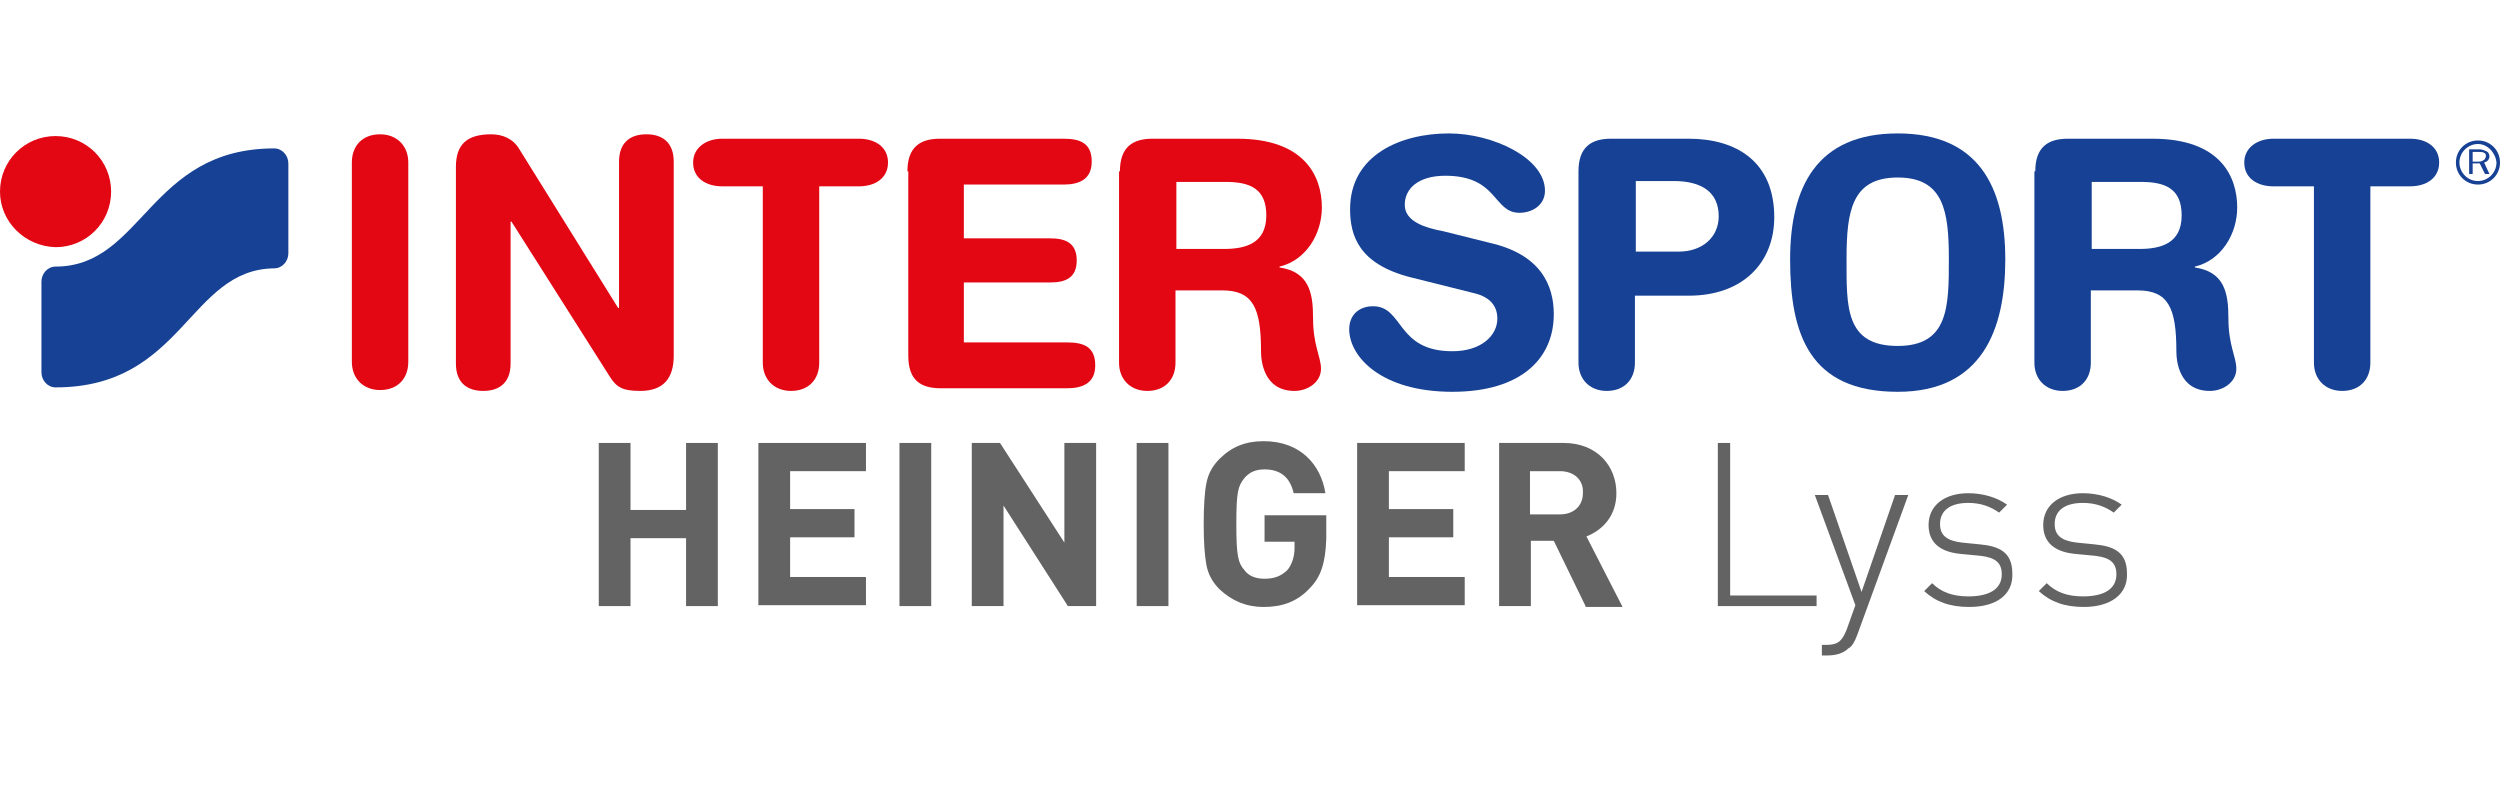 <?xml version="1.0" standalone="no"?><!-- Generator: Gravit.io --><svg xmlns="http://www.w3.org/2000/svg" xmlns:xlink="http://www.w3.org/1999/xlink" style="isolation:isolate" viewBox="0 0 225 71" width="225" height="71"><defs><clipPath id="_clipPath_PCtrgaxBpq4eHs79xJrzlHrtG3AC7eKZ"><rect width="225" height="71"/></clipPath></defs><g clip-path="url(#_clipPath_PCtrgaxBpq4eHs79xJrzlHrtG3AC7eKZ)"><g id="Intersport-Heiniger_Lyss"><g id="Group"><path d=" M 31.667 14.627 C 31.667 13.119 32.619 12.087 34.206 12.087 C 35.714 12.087 36.746 13.119 36.746 14.627 L 36.746 32.563 C 36.746 34.071 35.794 35.103 34.206 35.103 C 32.698 35.103 31.667 34.071 31.667 32.563 L 31.667 14.627 Z " fill="rgb(227,6,19)"/><path d=" M 41.032 15.024 C 41.032 12.96 42.063 12.087 44.206 12.087 C 45.238 12.087 46.19 12.484 46.746 13.437 L 55.635 27.722 L 55.714 27.722 L 55.714 14.548 C 55.714 12.881 56.667 12.087 58.175 12.087 C 59.683 12.087 60.635 12.881 60.635 14.548 L 60.635 32.008 C 60.635 33.992 59.762 35.183 57.619 35.183 C 56.032 35.183 55.476 34.865 54.841 33.833 L 46.032 19.944 L 45.952 19.944 L 45.952 32.722 C 45.952 34.389 45 35.183 43.492 35.183 C 41.984 35.183 41.032 34.389 41.032 32.722 L 41.032 15.024 L 41.032 15.024 Z " fill="rgb(227,6,19)"/><path d=" M 68.571 16.77 L 65 16.77 C 63.571 16.77 62.381 16.056 62.381 14.627 C 62.381 13.278 63.571 12.484 65 12.484 L 77.302 12.484 C 78.73 12.484 79.921 13.198 79.921 14.627 C 79.921 16.056 78.73 16.77 77.302 16.77 L 73.73 16.77 L 73.73 32.643 C 73.73 34.151 72.778 35.183 71.19 35.183 C 69.683 35.183 68.651 34.151 68.651 32.643 L 68.651 16.77 L 68.571 16.77 Z " fill="rgb(227,6,19)"/><path d=" M 81.667 15.421 C 81.667 13.198 82.857 12.484 84.603 12.484 L 95.714 12.484 C 97.222 12.484 98.254 12.881 98.254 14.548 C 98.254 16.135 97.143 16.611 95.714 16.611 L 86.746 16.611 L 86.746 21.452 L 94.524 21.452 C 95.873 21.452 96.905 21.849 96.905 23.437 C 96.905 25.024 95.873 25.421 94.524 25.421 L 86.746 25.421 L 86.746 30.817 L 96.032 30.817 C 97.54 30.817 98.571 31.214 98.571 32.881 C 98.571 34.468 97.46 34.944 96.032 34.944 L 84.683 34.944 C 82.857 34.944 81.746 34.23 81.746 32.008 L 81.746 15.421 L 81.667 15.421 Z " fill="rgb(227,6,19)"/><path d=" M 105.873 22.405 L 110.159 22.405 C 112.063 22.405 113.968 21.929 113.968 19.389 C 113.968 17.008 112.54 16.373 110.317 16.373 L 105.873 16.373 L 105.873 22.405 L 105.873 22.405 Z  M 100.794 15.421 C 100.794 13.198 101.984 12.484 103.73 12.484 L 111.349 12.484 C 117.381 12.484 118.968 15.817 118.968 18.675 C 118.968 21.056 117.54 23.437 115.159 23.992 L 115.159 24.071 C 117.778 24.468 118.175 26.294 118.175 28.595 C 118.175 31.135 118.889 32.087 118.889 33.198 C 118.889 34.389 117.698 35.183 116.508 35.183 C 113.73 35.183 113.492 32.484 113.492 31.611 C 113.492 27.722 112.778 26.135 110 26.135 L 105.794 26.135 L 105.794 32.643 C 105.794 34.151 104.841 35.183 103.254 35.183 C 101.746 35.183 100.714 34.151 100.714 32.643 L 100.714 15.421 L 100.794 15.421 Z " fill="rgb(227,6,19)"/><path d=" M 188.254 22.405 L 192.54 22.405 C 194.444 22.405 196.349 21.929 196.349 19.389 C 196.349 17.008 194.921 16.373 192.698 16.373 L 188.254 16.373 L 188.254 22.405 L 188.254 22.405 Z  M 183.175 15.421 C 183.175 13.198 184.365 12.484 186.111 12.484 L 193.73 12.484 C 199.762 12.484 201.349 15.817 201.349 18.675 C 201.349 21.056 199.921 23.437 197.54 23.992 L 197.54 24.071 C 200.159 24.468 200.556 26.294 200.556 28.595 C 200.556 31.135 201.27 32.087 201.27 33.198 C 201.27 34.389 200.079 35.183 198.889 35.183 C 196.111 35.183 195.873 32.484 195.873 31.611 C 195.873 27.722 195.159 26.135 192.381 26.135 L 188.175 26.135 L 188.175 32.643 C 188.175 34.151 187.222 35.183 185.635 35.183 C 184.127 35.183 183.095 34.151 183.095 32.643 L 183.095 15.421 L 183.175 15.421 Z " fill="rgb(22,65,148)"/><path d=" M 134.048 21.849 C 138.651 22.881 139.841 25.659 139.841 28.278 C 139.841 32.325 136.825 35.262 130.714 35.262 C 124.286 35.262 121.429 32.087 121.429 29.627 C 121.429 28.357 122.302 27.563 123.571 27.563 C 126.349 27.563 125.635 31.611 130.714 31.611 C 133.333 31.611 134.762 30.183 134.762 28.675 C 134.762 27.802 134.365 26.77 132.619 26.373 L 126.905 24.944 C 122.302 23.754 121.508 21.214 121.508 18.833 C 121.508 13.913 126.111 12.008 130.397 12.008 C 134.365 12.008 139.048 14.23 139.048 17.167 C 139.048 18.437 137.937 19.151 136.746 19.151 C 134.365 19.151 134.841 15.817 130.079 15.817 C 127.698 15.817 126.429 16.929 126.429 18.437 C 126.429 19.944 128.254 20.5 129.921 20.817 L 134.048 21.849 Z " fill="rgb(22,65,148)"/><path d=" M 147.143 22.643 L 151.111 22.643 C 153.175 22.643 154.683 21.373 154.683 19.468 C 154.683 17.246 153.095 16.294 150.635 16.294 L 147.222 16.294 L 147.222 22.643 L 147.143 22.643 Z  M 142.063 15.421 C 142.063 13.198 143.254 12.484 145 12.484 L 151.984 12.484 C 156.27 12.484 159.683 14.548 159.683 19.548 C 159.683 23.595 156.905 26.611 151.984 26.611 L 147.143 26.611 L 147.143 32.643 C 147.143 34.151 146.19 35.183 144.603 35.183 C 143.095 35.183 142.063 34.151 142.063 32.643 L 142.063 15.421 Z " fill="rgb(22,65,148)"/><path d=" M 170.794 31.135 C 175.397 31.135 175.397 27.563 175.397 23.278 C 175.397 18.992 174.921 15.976 170.794 15.976 C 166.667 15.976 166.19 18.992 166.19 23.278 C 166.19 27.563 166.032 31.135 170.794 31.135 Z  M 170.794 12.008 C 178.095 12.008 180.476 16.849 180.476 23.357 C 180.476 29.627 178.413 35.262 170.794 35.262 C 162.857 35.262 161.111 30.103 161.111 23.357 C 161.111 16.849 163.492 12.008 170.794 12.008 Z " fill="rgb(22,65,148)"/><path d=" M 208.175 16.77 L 204.603 16.77 C 203.175 16.77 201.984 16.056 201.984 14.627 C 201.984 13.278 203.175 12.484 204.603 12.484 L 216.905 12.484 C 218.333 12.484 219.524 13.198 219.524 14.627 C 219.524 16.056 218.333 16.77 216.905 16.77 L 213.333 16.77 L 213.333 32.643 C 213.333 34.151 212.381 35.183 210.794 35.183 C 209.286 35.183 208.254 34.151 208.254 32.643 L 208.254 16.77 L 208.175 16.77 Z " fill="rgb(22,65,148)"/><path d=" M 222.54 14.468 L 222.54 13.675 L 223.175 13.675 C 223.333 13.675 223.413 13.675 223.571 13.754 C 223.73 13.833 223.73 13.913 223.73 14.071 C 223.73 14.151 223.651 14.31 223.571 14.389 C 223.413 14.468 223.333 14.548 223.095 14.548 L 222.54 14.548 L 222.54 14.468 Z  M 224.048 15.659 L 223.571 14.627 C 223.889 14.548 224.048 14.31 224.048 14.071 C 224.048 13.913 223.968 13.675 223.73 13.595 C 223.571 13.516 223.333 13.437 223.175 13.437 L 222.222 13.437 L 222.222 15.659 L 222.54 15.659 L 222.54 14.706 L 223.175 14.706 L 223.651 15.659 L 224.048 15.659 Z " fill="rgb(22,65,148)"/><path d=" M 223.016 12.96 C 222.143 12.96 221.349 13.675 221.349 14.627 C 221.349 15.5 222.063 16.294 223.016 16.294 C 223.889 16.294 224.683 15.579 224.683 14.627 C 224.603 13.754 223.889 12.96 223.016 12.96 Z  M 223.016 16.611 C 221.905 16.611 221.032 15.738 221.032 14.627 C 221.032 13.516 221.905 12.643 223.016 12.643 C 224.127 12.643 225 13.516 225 14.627 C 225 15.738 224.127 16.611 223.016 16.611 Z " fill="rgb(22,65,148)"/><path d=" M 0 17.246 C 0 14.468 2.222 12.246 5 12.246 C 7.778 12.246 10 14.468 10 17.246 C 10 20.024 7.778 22.246 5 22.246 C 2.222 22.167 0 19.944 0 17.246 Z " fill="rgb(227,6,19)"/><path d=" M 5 34.865 C 4.286 34.865 3.73 34.23 3.73 33.516 L 3.73 25.341 C 3.73 24.627 4.286 23.992 5 23.992 C 12.857 23.992 13.413 13.357 24.683 13.357 C 25.397 13.357 25.952 13.992 25.952 14.706 L 25.952 22.802 C 25.952 23.516 25.397 24.151 24.683 24.151 C 16.984 24.23 16.508 34.865 5 34.865 Z " fill="rgb(22,65,148)"/></g><g id="Group"><path d=" M 61.746 54.548 L 61.746 48.437 L 56.746 48.437 L 56.746 54.548 L 53.889 54.548 L 53.889 39.865 L 56.746 39.865 L 56.746 45.897 L 61.746 45.897 L 61.746 39.865 L 64.603 39.865 L 64.603 54.548 L 61.746 54.548 Z " fill="rgb(100,99,99)"/><path d=" M 68.254 54.548 L 68.254 39.865 L 77.937 39.865 L 77.937 42.405 L 71.111 42.405 L 71.111 45.817 L 76.905 45.817 L 76.905 48.357 L 71.111 48.357 L 71.111 51.929 L 77.937 51.929 L 77.937 54.468 L 68.254 54.468 L 68.254 54.548 Z " fill="rgb(100,99,99)"/><path d=" M 80.952 54.548 L 80.952 39.865 L 83.81 39.865 L 83.81 54.548 L 80.952 54.548 Z " fill="rgb(100,99,99)"/><path d=" M 96.111 54.548 L 90.317 45.5 L 90.317 54.548 L 87.46 54.548 L 87.46 39.865 L 90 39.865 L 95.794 48.833 L 95.794 39.865 L 98.651 39.865 L 98.651 54.548 L 96.111 54.548 Z " fill="rgb(100,99,99)"/><path d=" M 102.302 54.548 L 102.302 39.865 L 105.159 39.865 L 105.159 54.548 L 102.302 54.548 Z " fill="rgb(100,99,99)"/><path d=" M 117.857 52.96 C 116.746 54.151 115.397 54.627 113.73 54.627 C 112.143 54.627 110.873 54.071 109.762 53.04 C 109.127 52.405 108.73 51.69 108.571 50.817 C 108.413 49.944 108.333 48.754 108.333 47.167 C 108.333 45.579 108.413 44.31 108.571 43.516 C 108.73 42.643 109.127 41.929 109.762 41.294 C 110.873 40.183 112.143 39.706 113.73 39.706 C 117.063 39.706 118.889 41.849 119.286 44.389 L 116.429 44.389 C 116.111 42.96 115.238 42.246 113.81 42.246 C 113.016 42.246 112.46 42.484 111.984 43.04 C 111.429 43.754 111.27 44.23 111.27 47.167 C 111.27 50.024 111.429 50.659 111.984 51.294 C 112.381 51.849 113.016 52.087 113.81 52.087 C 114.683 52.087 115.317 51.849 115.873 51.294 C 116.27 50.817 116.508 50.103 116.508 49.31 L 116.508 48.754 L 113.81 48.754 L 113.81 46.373 L 119.365 46.373 L 119.365 48.516 C 119.286 50.659 118.889 51.929 117.857 52.96 Z " fill="rgb(100,99,99)"/><path d=" M 122.143 54.548 L 122.143 39.865 L 131.825 39.865 L 131.825 42.405 L 125 42.405 L 125 45.817 L 130.794 45.817 L 130.794 48.357 L 125 48.357 L 125 51.929 L 131.825 51.929 L 131.825 54.468 L 122.143 54.468 L 122.143 54.548 Z " fill="rgb(100,99,99)"/><path d=" M 142.698 54.548 L 139.841 48.675 L 137.778 48.675 L 137.778 54.548 L 134.921 54.548 L 134.921 39.865 L 140.714 39.865 C 143.73 39.865 145.476 41.929 145.476 44.389 C 145.476 46.452 144.206 47.722 142.778 48.278 L 146.032 54.627 L 142.698 54.627 L 142.698 54.548 Z  M 140.397 42.405 L 137.698 42.405 L 137.698 46.294 L 140.397 46.294 C 141.667 46.294 142.46 45.5 142.46 44.389 C 142.54 43.198 141.667 42.405 140.397 42.405 Z " fill="rgb(100,99,99)"/><path d=" M 154.603 39.865 L 155.714 39.865 L 155.714 53.595 L 163.492 53.595 L 163.492 54.548 L 154.603 54.548 L 154.603 39.865 Z " fill="rgb(100,99,99)"/><path d=" M 166.349 58.357 C 165.873 58.833 165.159 58.992 164.444 58.992 L 163.968 58.992 L 163.968 58.04 L 164.365 58.04 C 165.476 58.04 165.794 57.643 166.19 56.69 L 166.984 54.468 L 163.333 44.548 L 164.524 44.548 L 167.54 53.278 L 170.556 44.548 L 171.746 44.548 L 167.143 57.167 C 166.905 57.802 166.667 58.198 166.349 58.357 Z " fill="rgb(100,99,99)"/><path d=" M 177.222 54.627 C 175.476 54.627 174.206 54.151 173.175 53.198 L 173.889 52.484 C 174.683 53.278 175.714 53.675 177.143 53.675 C 179.127 53.675 180.159 52.96 180.159 51.69 C 180.159 50.659 179.603 50.183 178.254 50.024 L 176.587 49.865 C 174.603 49.706 173.571 48.833 173.571 47.246 C 173.571 45.5 175 44.389 177.143 44.389 C 178.492 44.389 179.762 44.786 180.635 45.421 L 179.921 46.135 C 179.127 45.579 178.254 45.262 177.143 45.262 C 175.476 45.262 174.603 45.976 174.603 47.167 C 174.603 48.198 175.238 48.675 176.587 48.833 L 178.175 48.992 C 179.841 49.151 181.111 49.627 181.111 51.611 C 181.19 53.516 179.683 54.627 177.222 54.627 Z " fill="rgb(100,99,99)"/><path d=" M 187.54 54.627 C 185.794 54.627 184.524 54.151 183.492 53.198 L 184.206 52.484 C 185 53.278 186.032 53.675 187.46 53.675 C 189.444 53.675 190.476 52.96 190.476 51.69 C 190.476 50.659 189.921 50.183 188.571 50.024 L 186.905 49.865 C 184.921 49.706 183.889 48.833 183.889 47.246 C 183.889 45.5 185.317 44.389 187.46 44.389 C 188.81 44.389 190.079 44.786 190.952 45.421 L 190.238 46.135 C 189.444 45.579 188.571 45.262 187.46 45.262 C 185.794 45.262 184.921 45.976 184.921 47.167 C 184.921 48.198 185.556 48.675 186.905 48.833 L 188.492 48.992 C 190.159 49.151 191.429 49.627 191.429 51.611 C 191.508 53.516 189.921 54.627 187.54 54.627 Z " fill="rgb(100,99,99)"/></g></g></g></svg>